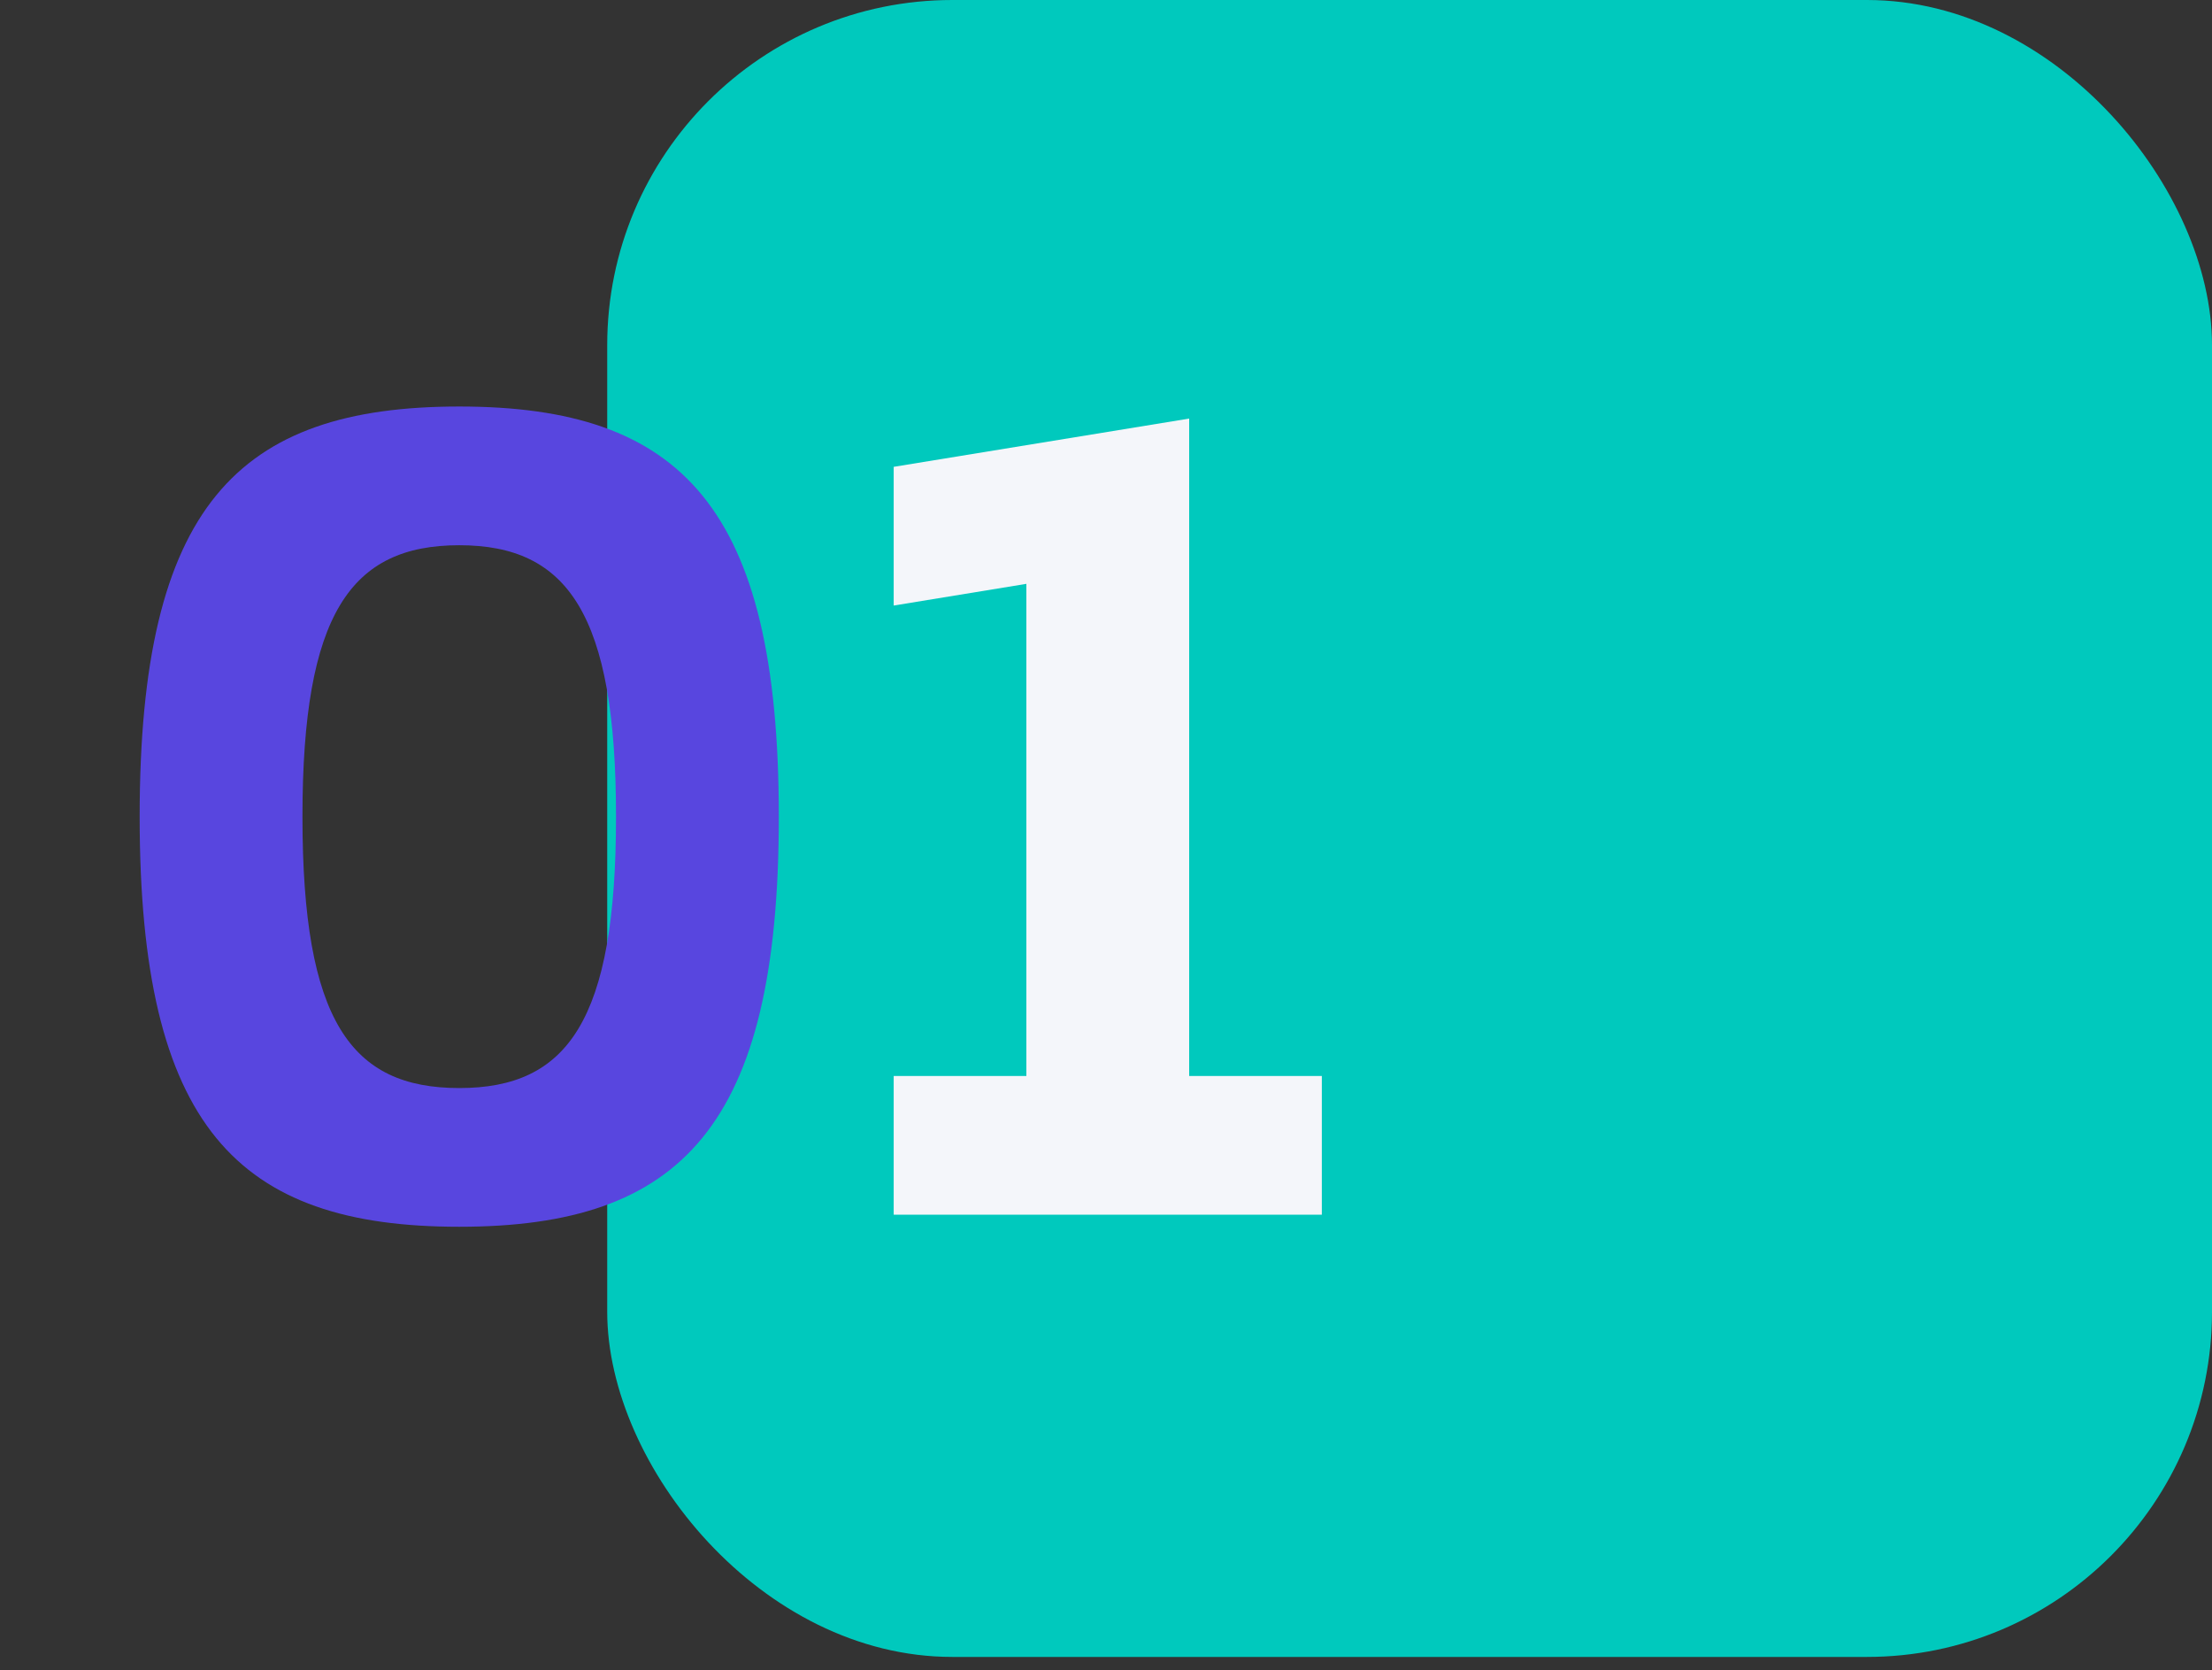 <svg width="102" height="77" viewBox="0 0 102 77" fill="none" xmlns="http://www.w3.org/2000/svg">
<rect x="0" y="0" width="102" height="77" fill="#333333" stroke="none"/>
<rect x="28" width="74" height="76.387" rx="15.914" fill="#00C9BD"/>
<path d="M21.177 56.556C31.409 56.556 35.913 51.941 35.913 37.649C35.913 23.357 31.409 18.741 21.177 18.741C10.944 18.741 6.44 23.357 6.44 37.649C6.44 51.941 10.944 56.556 21.177 56.556ZM21.177 50.161C16.172 50.161 13.947 47.047 13.947 37.649C13.947 28.306 16.172 25.136 21.177 25.136C26.181 25.136 28.406 28.306 28.406 37.649C28.406 47.047 26.181 50.161 21.177 50.161Z" fill="#5846DF"/>
<path d="M60.952 49.605H54.835V19.297L41.21 21.522V27.917L47.328 26.916V49.605H41.21V56H60.952V49.605Z" fill="#F4F6FA"/>
</svg>
